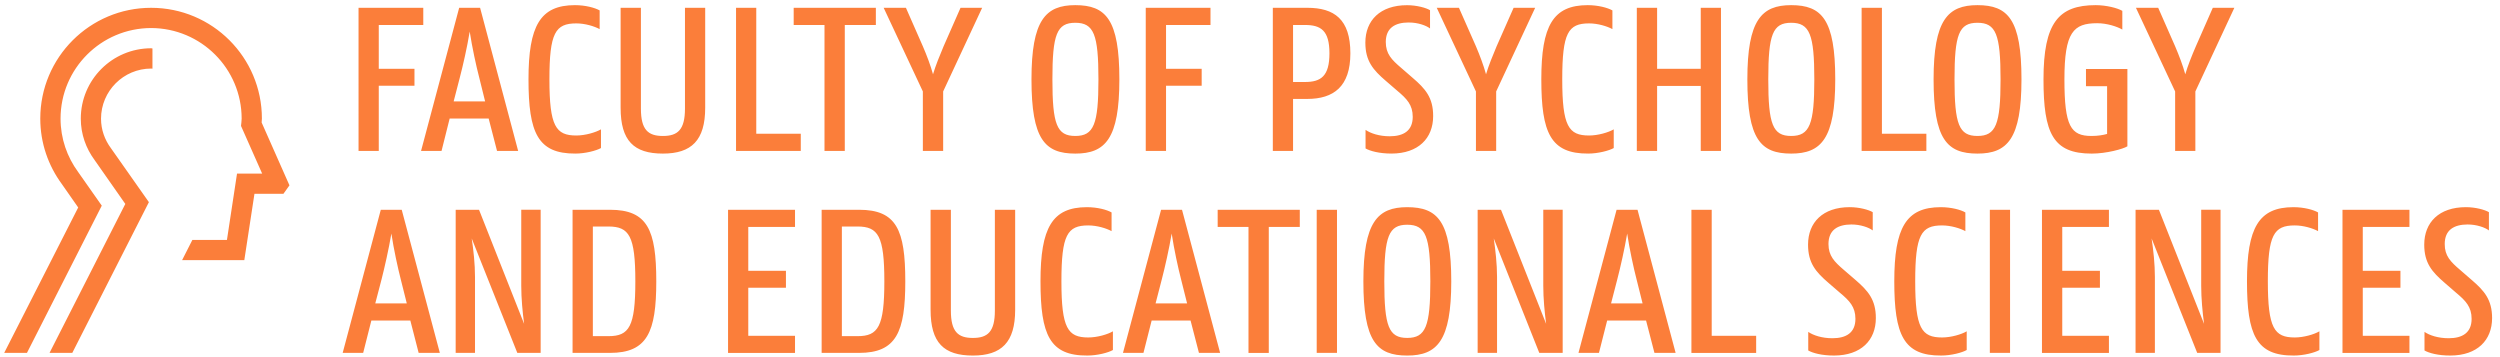 <?xml version="1.0" encoding="UTF-8"?>
<svg xmlns="http://www.w3.org/2000/svg" xmlns:xlink="http://www.w3.org/1999/xlink" width="154pt" height="22pt" viewBox="0 0 154 22" version="1.1">
<g>
<path fill="#FB7E3A" d="
M23.117,18.688h1.941l-0.367,-1.465c-0.188,-0.734,-0.434,-1.859,-0.582,-2.836c-0.164,0.977,-0.422,2.102,-0.609,2.836ZM23.457,12.922h1.289l2.348,8.816h-1.305l-0.512,-1.992h-2.402l-0.504,1.992h-1.262l2.348,-8.816
M28.07,12.922h1.438l2.777,7.027c-0.094,-0.719,-0.176,-1.559,-0.176,-2.348v-4.68h1.195v8.816h-1.438l-2.809,-7.051c0.109,0.719,0.203,1.57,0.203,2.371v4.68h-1.191Z
M36.52,13.953v6.754h0.961c1.277,0,1.656,-0.582,1.656,-3.375c0,-2.797,-0.379,-3.379,-1.656,-3.379ZM35.27,12.922h2.305c2.309,0,2.852,1.234,2.852,4.41c0,3.133,-0.559,4.406,-2.852,4.406h-2.305v-8.816
M44.848,12.922h4.125v1.059h-2.879v2.699h2.32v1.043h-2.32v2.961h2.879v1.055h-4.125Z
M51.859,13.953v6.754h0.965c1.273,0,1.652,-0.582,1.652,-3.375c0,-2.797,-0.379,-3.379,-1.652,-3.379ZM50.613,12.922h2.305c2.305,0,2.848,1.234,2.848,4.41c0,3.133,-0.555,4.406,-2.848,4.406h-2.305v-8.816
M57.324,19.082v-6.16h1.25v6.215c0,1.301,0.445,1.68,1.355,1.68c0.91,0,1.355,-0.379,1.355,-1.68v-6.215h1.25v6.16c0,2.008,-0.844,2.82,-2.605,2.82c-1.789,0,-2.605,-0.785,-2.605,-2.82
M64.094,17.332c0,-3.297,0.719,-4.57,2.859,-4.57c0.652,0,1.234,0.16,1.52,0.324v1.152c-0.324,-0.176,-0.895,-0.352,-1.438,-0.352c-1.289,0,-1.652,0.582,-1.652,3.445c0,2.887,0.391,3.457,1.652,3.457c0.559,0,1.195,-0.188,1.52,-0.379v1.152c-0.285,0.164,-0.961,0.34,-1.574,0.34c-2.32,0.016,-2.887,-1.273,-2.887,-4.57
M71.184,18.688h1.941l-0.367,-1.465c-0.191,-0.734,-0.434,-1.859,-0.582,-2.836c-0.164,0.977,-0.422,2.102,-0.613,2.836ZM71.523,12.922h1.289l2.348,8.816h-1.305l-0.516,-1.992h-2.398l-0.504,1.992h-1.262l2.348,-8.816
M75.008,12.922h5.059v1.059h-1.91v7.758h-1.25v-7.758h-1.898Z
M81.109,21.738h1.25v-8.816h-1.25Z
M88.109,17.332c0,-2.77,-0.285,-3.488,-1.426,-3.488c-1.137,0,-1.41,0.719,-1.41,3.488c0,2.766,0.273,3.484,1.41,3.484c1.141,0,1.426,-0.719,1.426,-3.484ZM83.984,17.332c0,-3.648,0.871,-4.57,2.699,-4.57c1.887,0,2.715,0.879,2.715,4.57c0,3.66,-0.867,4.57,-2.715,4.57c-1.871,0,-2.699,-0.867,-2.699,-4.57
M91.023,12.922h1.438l2.781,7.027c-0.094,-0.719,-0.176,-1.559,-0.176,-2.348v-4.68h1.195v8.816h-1.441l-2.805,-7.051c0.105,0.719,0.203,1.57,0.203,2.371v4.68h-1.195Z
M99.242,18.688h1.941l-0.367,-1.465c-0.191,-0.734,-0.434,-1.859,-0.582,-2.836c-0.164,0.977,-0.422,2.102,-0.613,2.836ZM99.582,12.922h1.289l2.348,8.816h-1.305l-0.516,-1.992h-2.398l-0.504,1.992h-1.262l2.348,-8.816
M104.191,12.922h1.25v7.762h2.738v1.055h-3.988Z
M116.688,17.332c0,-3.297,0.719,-4.57,2.863,-4.57c0.648,0,1.234,0.16,1.516,0.324v1.152c-0.324,-0.176,-0.895,-0.352,-1.438,-0.352c-1.285,0,-1.652,0.582,-1.652,3.445c0,2.887,0.391,3.457,1.652,3.457c0.559,0,1.195,-0.188,1.52,-0.379v1.152c-0.285,0.164,-0.961,0.34,-1.574,0.34c-2.316,0.016,-2.887,-1.273,-2.887,-4.57
M122.574,21.738h1.246v-8.816h-1.246Z
M125.785,12.922h4.125v1.059h-2.875v2.699h2.32v1.043h-2.32v2.961h2.875v1.055h-4.125Z
M131.551,12.922h1.438l2.781,7.027c-0.094,-0.719,-0.176,-1.559,-0.176,-2.348v-4.68h1.191v8.816h-1.438l-2.809,-7.051c0.109,0.719,0.203,1.57,0.203,2.371v4.68h-1.191Z
M138.414,17.332c0,-3.297,0.719,-4.57,2.859,-4.57c0.652,0,1.234,0.16,1.52,0.324v1.152c-0.324,-0.176,-0.895,-0.352,-1.438,-0.352c-1.289,0,-1.656,0.582,-1.656,3.445c0,2.887,0.395,3.457,1.656,3.457c0.555,0,1.195,-0.188,1.52,-0.379v1.152c-0.285,0.164,-0.965,0.34,-1.574,0.34c-2.32,0.016,-2.887,-1.273,-2.887,-4.57
M144.297,12.922h4.125v1.059h-2.875v2.699h2.32v1.043h-2.32v2.961h2.875v1.055h-4.125Z
M22.086,0.48h3.988v1.059h-2.742v2.699h2.199v1.043h-2.199v4.016h-1.246Z
M27.945,6.246h1.938l-0.363,-1.469c-0.191,-0.73,-0.434,-1.855,-0.586,-2.832c-0.16,0.977,-0.418,2.102,-0.609,2.832ZM28.285,0.48h1.289l2.344,8.816h-1.301l-0.516,-1.996h-2.402l-0.5,1.996h-1.262l2.348,-8.816
M32.555,4.887c0,-3.297,0.719,-4.57,2.863,-4.57c0.652,0,1.234,0.164,1.52,0.324v1.152c-0.328,-0.176,-0.895,-0.352,-1.438,-0.352c-1.289,0,-1.656,0.586,-1.656,3.445c0,2.891,0.395,3.461,1.656,3.461c0.555,0,1.191,-0.191,1.52,-0.379v1.152c-0.285,0.16,-0.965,0.34,-1.574,0.34c-2.32,0.012,-2.891,-1.277,-2.891,-4.574
M38.23,6.637v-6.156h1.25v6.211c0,1.305,0.445,1.684,1.355,1.684c0.91,0,1.359,-0.379,1.359,-1.684v-6.211h1.246v6.156c0,2.008,-0.844,2.824,-2.605,2.824c-1.789,0,-2.605,-0.789,-2.605,-2.824
M45.34,0.48h1.246v7.758h2.742v1.059h-3.988Z
M48.891,0.48h5.062v1.059h-1.914v7.758h-1.25v-7.758h-1.898Z
M56.848,5.633l-2.414,-5.152h1.371l1.043,2.371c0.246,0.57,0.477,1.18,0.625,1.723c0.164,-0.543,0.41,-1.152,0.652,-1.723l1.043,-2.371h1.332l-2.402,5.152v3.664h-1.25Z
M67.664,4.887c0,-2.766,-0.285,-3.484,-1.426,-3.484c-1.141,0,-1.41,0.719,-1.41,3.484c0,2.77,0.27,3.488,1.41,3.488c1.141,0,1.426,-0.719,1.426,-3.488ZM63.539,4.887c0,-3.648,0.867,-4.57,2.699,-4.57c1.887,0,2.715,0.883,2.715,4.57c0,3.664,-0.867,4.574,-2.715,4.574c-1.871,0,-2.699,-0.871,-2.699,-4.574
M70.578,0.48h3.988v1.059h-2.738v2.699h2.195v1.043h-2.195v4.016h-1.25Z
M79.652,1.539v3.512h0.734c0.977,0,1.508,-0.352,1.508,-1.766c0,-1.41,-0.531,-1.746,-1.508,-1.746ZM78.406,0.48h2.117c1.668,0,2.66,0.703,2.66,2.805c0,2.051,-1.035,2.809,-2.66,2.809h-0.871v3.203h-1.246v-8.816
M90.918,5.633l-2.414,-5.152h1.367l1.047,2.371c0.242,0.57,0.473,1.18,0.621,1.723c0.164,-0.543,0.41,-1.152,0.652,-1.723l1.047,-2.371h1.328l-2.402,5.152v3.664h-1.246Z
M94.945,4.887c0,-3.297,0.719,-4.57,2.859,-4.57c0.652,0,1.234,0.164,1.52,0.324v1.152c-0.324,-0.176,-0.895,-0.352,-1.438,-0.352c-1.289,0,-1.652,0.586,-1.652,3.445c0,2.891,0.391,3.461,1.652,3.461c0.559,0,1.195,-0.191,1.52,-0.379v1.152c-0.285,0.16,-0.961,0.34,-1.574,0.34c-2.316,0.012,-2.887,-1.277,-2.887,-4.574
M104.766,5.293h-2.688v4.004h-1.25v-8.816h1.25v3.758h2.688v-3.758h1.246v8.816h-1.246Z
M111.762,4.887c0,-2.766,-0.285,-3.484,-1.426,-3.484c-1.137,0,-1.41,0.719,-1.41,3.484c0,2.77,0.273,3.488,1.41,3.488c1.141,0,1.426,-0.719,1.426,-3.488ZM107.637,4.887c0,-3.648,0.871,-4.57,2.699,-4.57c1.887,0,2.715,0.883,2.715,4.57c0,3.664,-0.867,4.574,-2.715,4.574c-1.871,0,-2.699,-0.871,-2.699,-4.574
M114.676,0.48h1.25v7.758h2.738v1.059h-3.988Z
M123.234,4.887c0,-2.766,-0.285,-3.484,-1.422,-3.484c-1.141,0,-1.414,0.719,-1.414,3.484c0,2.77,0.273,3.488,1.414,3.488c1.137,0,1.422,-0.719,1.422,-3.488ZM119.109,4.887c0,-3.648,0.871,-4.57,2.703,-4.57c1.883,0,2.711,0.883,2.711,4.57c0,3.664,-0.867,4.574,-2.711,4.574c-1.875,0,-2.703,-0.871,-2.703,-4.574
M125.879,4.887c0,-3.473,0.922,-4.57,3.215,-4.57c0.648,0,1.344,0.176,1.641,0.352v1.152c-0.324,-0.188,-0.949,-0.391,-1.547,-0.391c-1.465,0,-2.02,0.543,-2.02,3.457c0,2.891,0.391,3.488,1.668,3.488c0.395,0,0.719,-0.055,0.961,-0.125v-2.941h-1.301v-1.059h2.551v4.762c-0.258,0.164,-1.289,0.449,-2.199,0.449c-2.387,0,-2.969,-1.25,-2.969,-4.574
M133.988,5.633l-2.414,-5.152h1.371l1.043,2.371c0.242,0.57,0.477,1.18,0.625,1.723c0.16,-0.543,0.406,-1.152,0.652,-1.723l1.043,-2.371h1.328l-2.402,5.152v3.664h-1.246Z
M86.781,1.387c0.551,-0.004,1.07,0.18,1.309,0.367v-1.125c-0.238,-0.148,-0.824,-0.309,-1.418,-0.309c-1.656,0,-2.566,0.941,-2.566,2.305c0,1.141,0.484,1.688,1.258,2.355l0.711,0.613c0.586,0.492,0.949,0.867,0.949,1.602c0,0.859,-0.566,1.199,-1.418,1.199c-0.645,0,-1.18,-0.18,-1.488,-0.395v1.145c0.273,0.156,0.836,0.316,1.602,0.316c1.648,-0.004,2.562,-0.941,2.562,-2.309c0.004,-1.137,-0.48,-1.684,-1.258,-2.352l-0.711,-0.617c-0.586,-0.5,-0.949,-0.863,-0.949,-1.598c0.004,-0.859,0.566,-1.199,1.418,-1.199
M114.051,13.828c0.551,0,1.07,0.18,1.309,0.367v-1.125c-0.238,-0.145,-0.824,-0.309,-1.418,-0.309c-1.656,0,-2.566,0.941,-2.566,2.309c0,1.137,0.48,1.684,1.258,2.355l0.711,0.613c0.586,0.488,0.949,0.867,0.949,1.602c0,0.855,-0.566,1.195,-1.418,1.195c-0.645,0,-1.18,-0.18,-1.488,-0.391v1.145c0.27,0.156,0.836,0.316,1.598,0.312c1.652,-0.004,2.566,-0.941,2.566,-2.305c0.004,-1.137,-0.484,-1.688,-1.258,-2.355l-0.711,-0.613c-0.586,-0.504,-0.949,-0.867,-0.949,-1.598c0.004,-0.863,0.562,-1.199,1.418,-1.203
M152.008,13.828c0.551,0,1.07,0.18,1.309,0.367v-1.125c-0.238,-0.145,-0.824,-0.309,-1.418,-0.309c-1.656,0,-2.566,0.941,-2.566,2.309c0,1.137,0.484,1.684,1.262,2.355l0.707,0.613c0.586,0.488,0.949,0.867,0.949,1.602c0,0.855,-0.566,1.195,-1.414,1.195c-0.648,0,-1.184,-0.18,-1.488,-0.391v1.145c0.27,0.156,0.836,0.316,1.598,0.312c1.652,-0.004,2.562,-0.941,2.566,-2.305c0,-1.137,-0.484,-1.688,-1.262,-2.355l-0.707,-0.613c-0.59,-0.504,-0.953,-0.867,-0.949,-1.598c0,-0.863,0.562,-1.199,1.414,-1.203
M7.719,12.562l-4.668,9.176h1.402l4.719,-9.285l-2.344,-3.332c-0.375,-0.508,-0.605,-1.133,-0.605,-1.812c0.004,-1.703,1.383,-3.082,3.086,-3.086c0.027,0,0.055,0.008,0.082,0.008v-1.246c-0.027,-0.004,-0.055,-0.012,-0.082,-0.012c-2.395,0.004,-4.332,1.941,-4.332,4.336c0,0.957,0.32,1.832,0.848,2.547Z
M16.117,7.547c0,-0.082,0.016,-0.16,0.016,-0.242c0,-3.77,-3.055,-6.824,-6.824,-6.824c-3.77,0,-6.828,3.055,-6.828,6.824c0,1.512,0.496,2.898,1.324,4.027l1.012,1.449l-4.559,8.957h1.402l4.609,-9.07l-1.457,-2.074c-0.676,-0.922,-1.082,-2.055,-1.082,-3.289c0.004,-3.078,2.496,-5.57,5.578,-5.578c3.082,0.008,5.574,2.5,5.578,5.578c0,0.152,-0.027,0.301,-0.039,0.449h-0.004l0.004,0.004l1.301,2.934h-1.547l-0.621,4.086h-2.129l-0.633,1.246h3.832l0.625,-4.086h1.785l0.371,-0.52Z
"/>
</g>
</svg>
